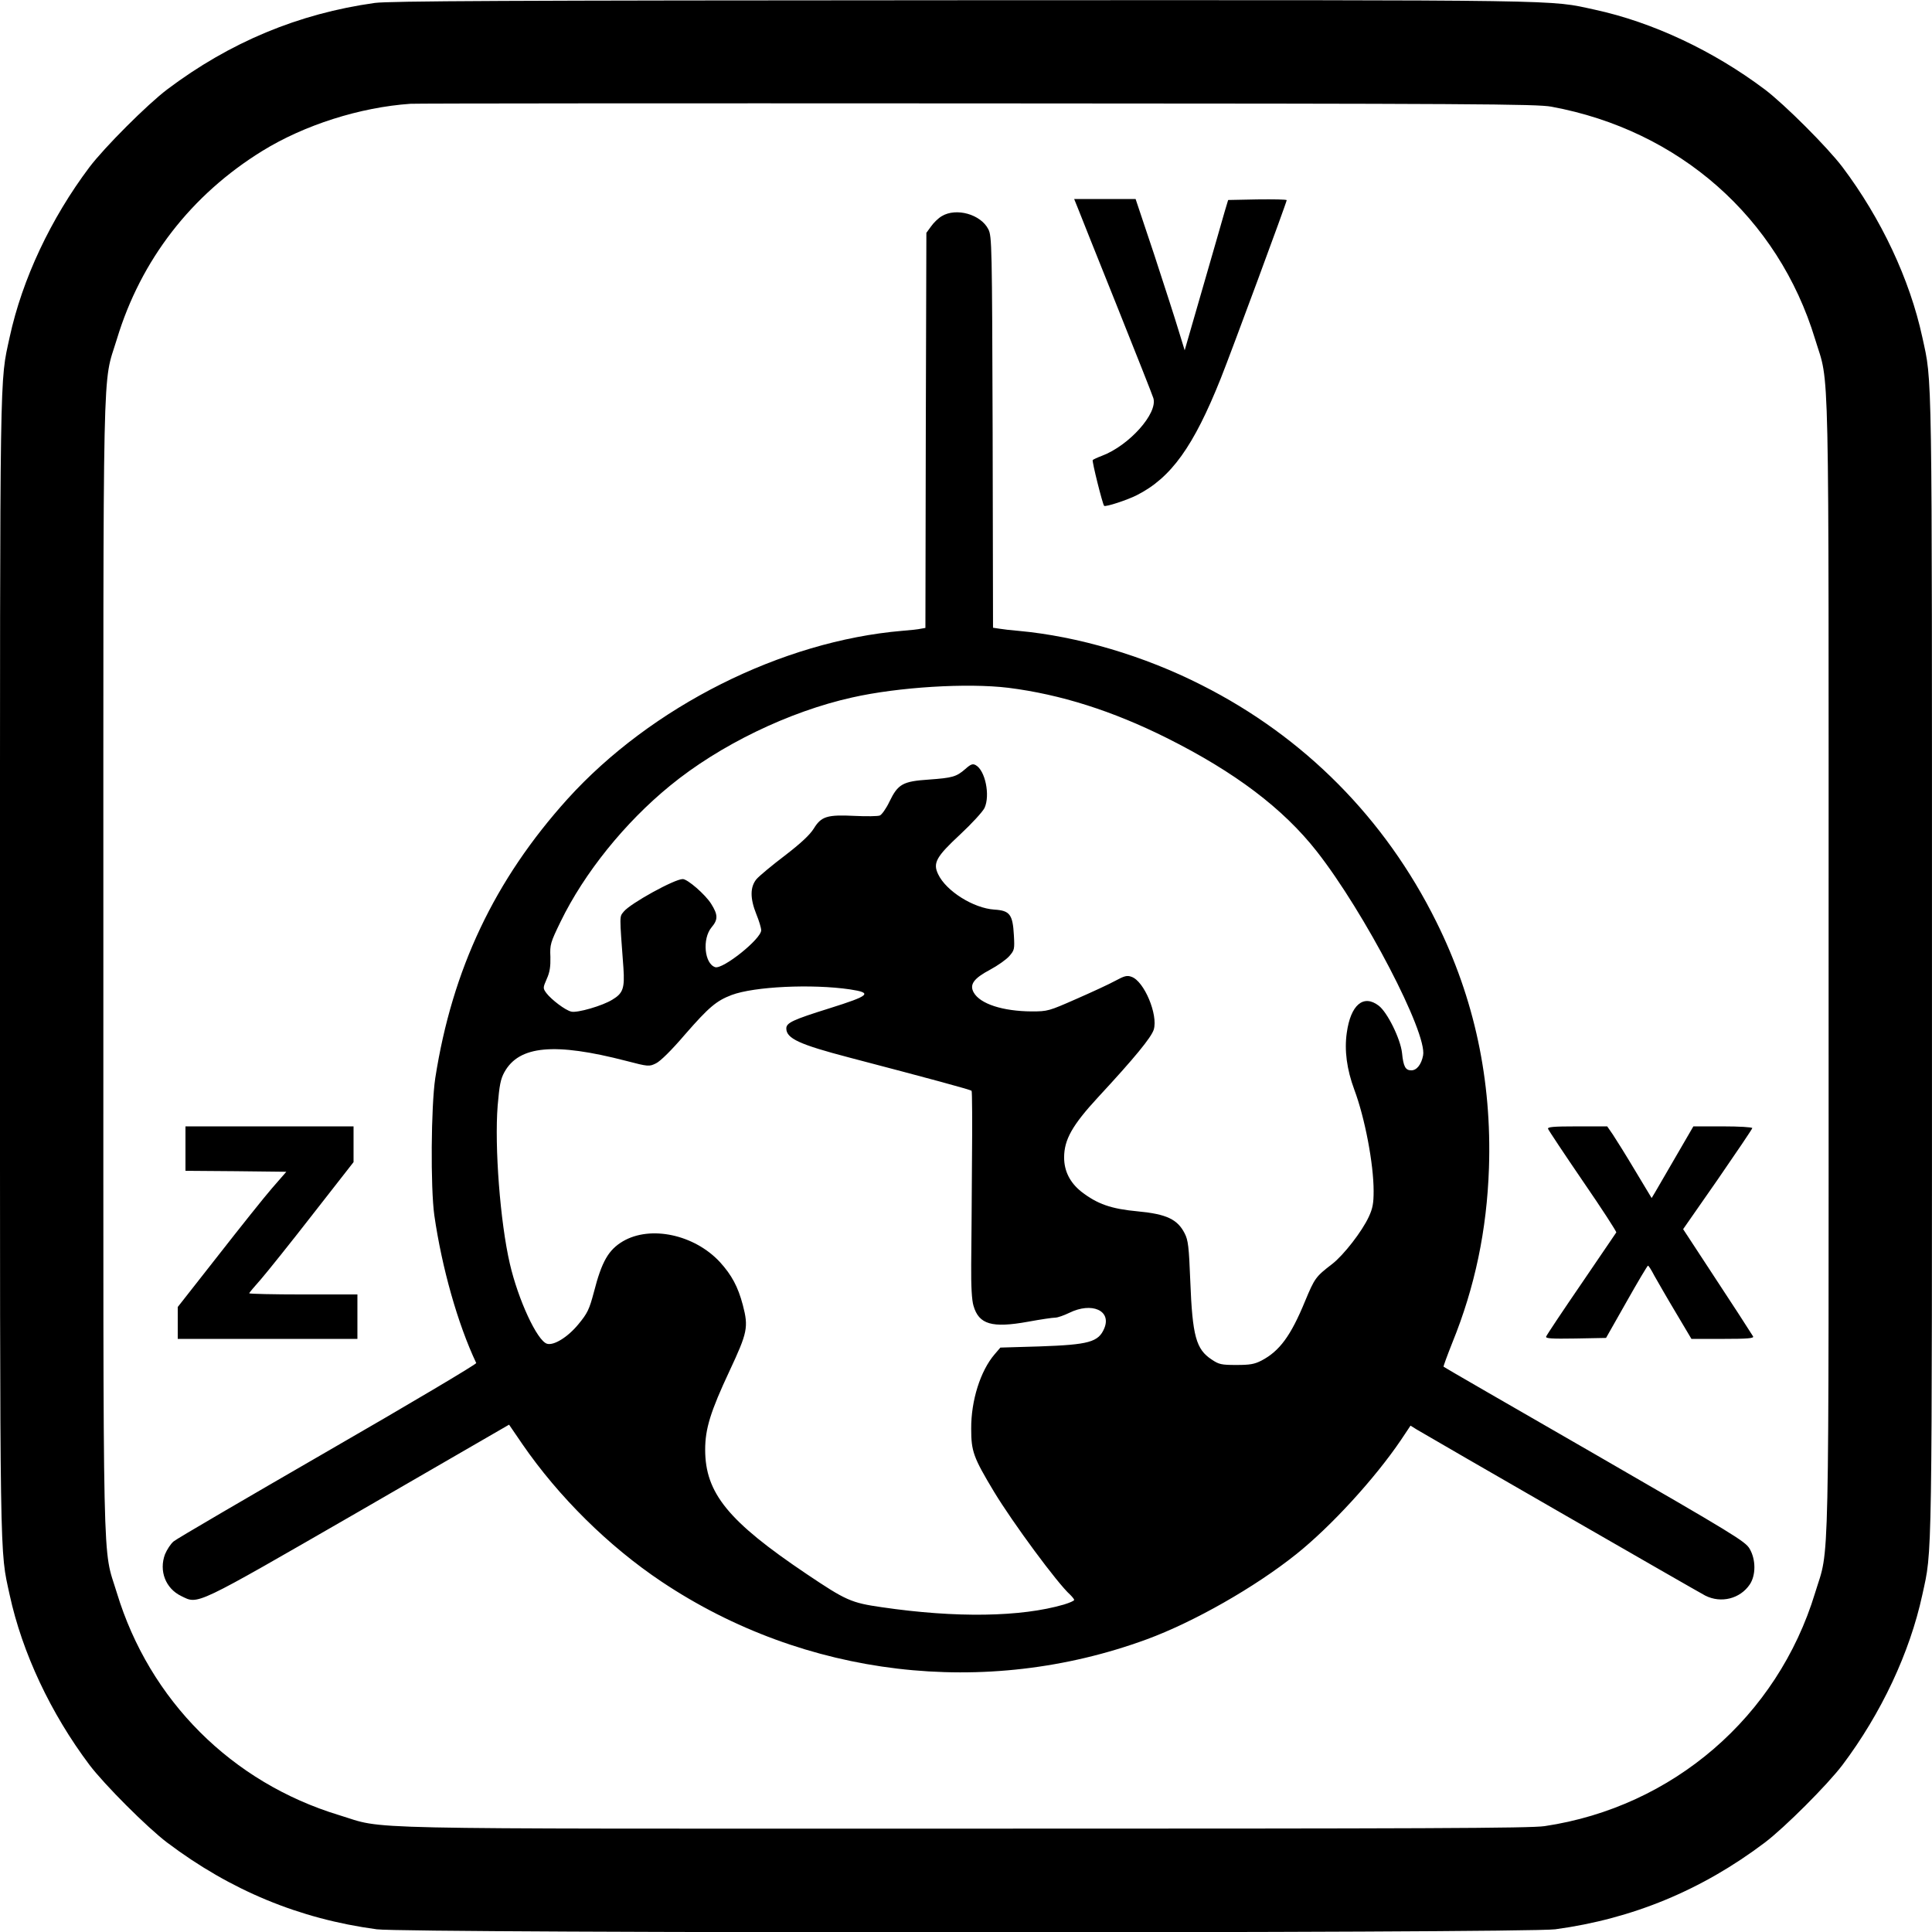<?xml version="1.0" standalone="no"?>
<!DOCTYPE svg PUBLIC "-//W3C//DTD SVG 20010904//EN"
 "http://www.w3.org/TR/2001/REC-SVG-20010904/DTD/svg10.dtd">
<svg version="1.0" xmlns="http://www.w3.org/2000/svg"
 width="110592pt" height="110592pt" viewBox="0 0 110592 110592"
 preserveAspectRatio="xMidYMid meet">
<g transform="translate(0,110592) scale(11.059,-11.059)"
fill="#000000" stroke="none">
<path d="M1940 9985 c-394 -55 -750 -203 -1075 -448 -103 -78 -324 -299 -402
-402 -200 -266 -348 -580 -413 -880 -52 -241 -50 -92 -50 -3255 0 -3163 -2
-3014 50 -3255 65 -300 213 -614 413 -880 78 -103 299 -324 402 -402 329 -248
684 -395 1085 -449 157 -21 5943 -21 6100 0 399 54 758 202 1085 449 103 78
324 299 402 402 200 266 348 580 413 880 52 241 50 92 50 3255 0 3163 2 3014
-50 3255 -65 300 -213 614 -413 880 -78 103 -299 324 -402 402 -266 200 -580
348 -880 413 -241 52 -90 50 -3265 49 -2387 -1 -2973 -4 -3050 -14z m6090
-537 c662 -122 1174 -574 1365 -1203 76 -250 70 11 70 -3245 0 -3256 6 -2995
-70 -3245 -195 -641 -736 -1108 -1400 -1207 -74 -11 -620 -13 -3000 -13 -3250
0 -2990 -6 -3240 70 -556 169 -981 594 -1150 1150 -76 250 -70 -11 -70 3245 0
3256 -6 2995 70 3245 124 410 385 747 753 974 217 134 505 226 767 244 28 2
1348 3 2935 2 2571 -1 2894 -3 2970 -17z"/>
<path d="M5579 8923 c10 -27 101 -253 201 -503 100 -250 186 -467 190 -481 23
-79 -126 -245 -266 -298 -24 -9 -45 -19 -48 -22 -5 -5 51 -229 59 -237 7 -7
120 30 169 55 178 90 294 252 435 605 55 138 341 911 341 922 0 4 -68 5 -152
4 l-151 -3 -18 -60 c-9 -33 -60 -208 -112 -389 l-95 -329 -32 104 c-17 57 -74
233 -126 392 l-96 287 -159 0 -159 0 19 -47z"/>
<path d="M4874 8881 c-17 -10 -42 -34 -55 -53 l-24 -33 -3 -1022 -2 -1023 -23
-4 c-12 -3 -56 -8 -97 -11 -624 -53 -1299 -392 -1732 -870 -378 -419 -597
-881 -685 -1445 -22 -146 -25 -565 -5 -710 39 -271 121 -562 217 -765 3 -5
-342 -210 -767 -455 -424 -245 -784 -455 -799 -468 -15 -12 -35 -43 -45 -67
-32 -86 3 -177 84 -216 90 -44 60 -58 919 437 l778 450 69 -101 c188 -273 447
-529 721 -712 741 -495 1675 -605 2511 -298 244 90 559 269 774 441 180 144
406 391 541 590 l50 75 32 -20 c80 -48 1457 -841 1494 -860 82 -41 180 -16
230 58 32 48 32 129 -1 185 -22 38 -83 75 -802 490 -429 247 -781 450 -782
452 -2 1 19 58 46 126 116 286 178 580 189 903 15 454 -75 877 -273 1275 -265
534 -683 956 -1214 1224 -299 152 -641 253 -950 281 -36 3 -80 8 -97 11 l-33
5 -2 1012 c-3 967 -4 1014 -22 1050 -39 78 -167 114 -242 68z m346 -2441 c269
-34 538 -119 820 -260 352 -176 602 -365 776 -587 247 -315 573 -941 550
-1056 -9 -47 -33 -77 -61 -77 -30 0 -41 19 -48 90 -8 73 -76 211 -121 245 -79
60 -145 4 -165 -141 -13 -90 0 -189 39 -294 55 -147 100 -384 100 -525 0 -64
-5 -90 -25 -133 -35 -76 -130 -198 -189 -244 -86 -66 -91 -73 -141 -193 -74
-180 -132 -258 -225 -307 -37 -19 -60 -23 -131 -23 -77 0 -90 3 -127 28 -81
53 -100 121 -111 407 -7 178 -11 211 -29 246 -37 73 -94 100 -242 114 -140 13
-210 38 -293 102 -59 47 -89 107 -89 177 0 92 42 167 176 312 189 204 275 309
288 350 23 77 -50 251 -115 273 -23 9 -37 5 -85 -21 -31 -17 -122 -59 -202
-94 -141 -62 -147 -64 -230 -64 -150 1 -267 39 -300 98 -23 41 0 73 85 118 39
21 83 52 99 70 27 31 28 36 24 108 -6 108 -21 128 -101 133 -108 7 -250 96
-291 183 -28 58 -11 90 114 206 60 56 116 117 126 137 30 65 4 195 -46 222
-15 8 -25 5 -53 -20 -47 -41 -67 -46 -189 -55 -135 -9 -160 -23 -204 -114 -17
-36 -40 -68 -50 -72 -10 -4 -69 -5 -130 -2 -142 7 -173 -2 -212 -66 -21 -33
-66 -75 -149 -139 -66 -50 -132 -105 -147 -122 -34 -41 -34 -100 -1 -182 14
-34 25 -71 25 -83 0 -45 -198 -203 -238 -191 -56 18 -68 147 -19 206 34 40 34
65 -2 122 -30 48 -122 128 -147 128 -43 0 -271 -126 -305 -168 -23 -29 -23 -9
-2 -292 7 -105 -2 -131 -57 -164 -51 -32 -183 -70 -213 -62 -31 7 -103 62
-129 96 -18 25 -18 27 2 73 16 35 20 64 19 114 -3 64 0 74 53 183 122 251 332
512 566 703 256 210 615 384 943 457 239 54 596 76 809 50z m-820 -1561 c118
-18 103 -32 -107 -98 -189 -59 -223 -75 -223 -104 0 -52 67 -83 327 -151 416
-109 627 -166 632 -172 3 -3 4 -168 2 -367 -1 -199 -3 -438 -4 -532 -1 -113 3
-185 12 -214 28 -96 95 -116 283 -82 65 12 127 21 140 21 13 0 46 12 73 25
116 57 219 12 181 -80 -30 -72 -80 -85 -335 -94 l-203 -6 -30 -35 c-73 -85
-122 -239 -121 -385 0 -117 11 -148 118 -326 98 -162 329 -475 394 -533 11
-11 21 -23 21 -27 0 -5 -24 -15 -53 -24 -223 -65 -559 -70 -942 -14 -160 23
-186 35 -390 172 -406 273 -525 419 -525 644 0 108 28 198 126 407 93 199 99
226 69 341 -25 95 -58 156 -119 223 -132 142 -359 191 -502 107 -74 -44 -109
-103 -150 -263 -24 -90 -33 -109 -80 -166 -55 -67 -128 -112 -163 -101 -51 16
-149 228 -192 414 -50 215 -80 607 -63 819 9 105 15 137 35 173 76 137 259
154 630 58 115 -30 119 -30 154 -13 23 11 80 67 151 150 123 141 162 174 241
204 117 44 416 58 613 29z"/>
<path d="M960 4055 l0 -115 261 -2 261 -3 -74 -85 c-40 -46 -166 -204 -280
-350 l-208 -265 0 -82 0 -83 465 0 465 0 0 115 0 115 -280 0 c-154 0 -280 3
-280 6 0 3 27 35 60 72 32 37 154 189 269 337 l211 270 0 93 0 92 -435 0 -435
0 0 -115z"/>
<path d="M8013 4157 c3 -8 84 -130 181 -272 97 -141 174 -260 172 -264 -2 -3
-84 -123 -181 -266 -98 -143 -180 -266 -182 -273 -4 -10 28 -12 152 -10 l158
3 106 187 c58 103 108 187 111 187 3 1 18 -23 33 -52 16 -28 65 -114 110 -189
l82 -138 163 0 c128 0 162 3 156 13 -19 31 -102 159 -227 349 l-135 206 179
257 c98 142 179 262 179 266 0 5 -69 9 -152 9 l-153 0 -90 -155 c-49 -85 -98
-169 -108 -186 l-18 -30 -86 143 c-47 79 -99 162 -115 186 l-29 42 -156 0
c-125 0 -154 -3 -150 -13z"/>
</g>
</svg>
